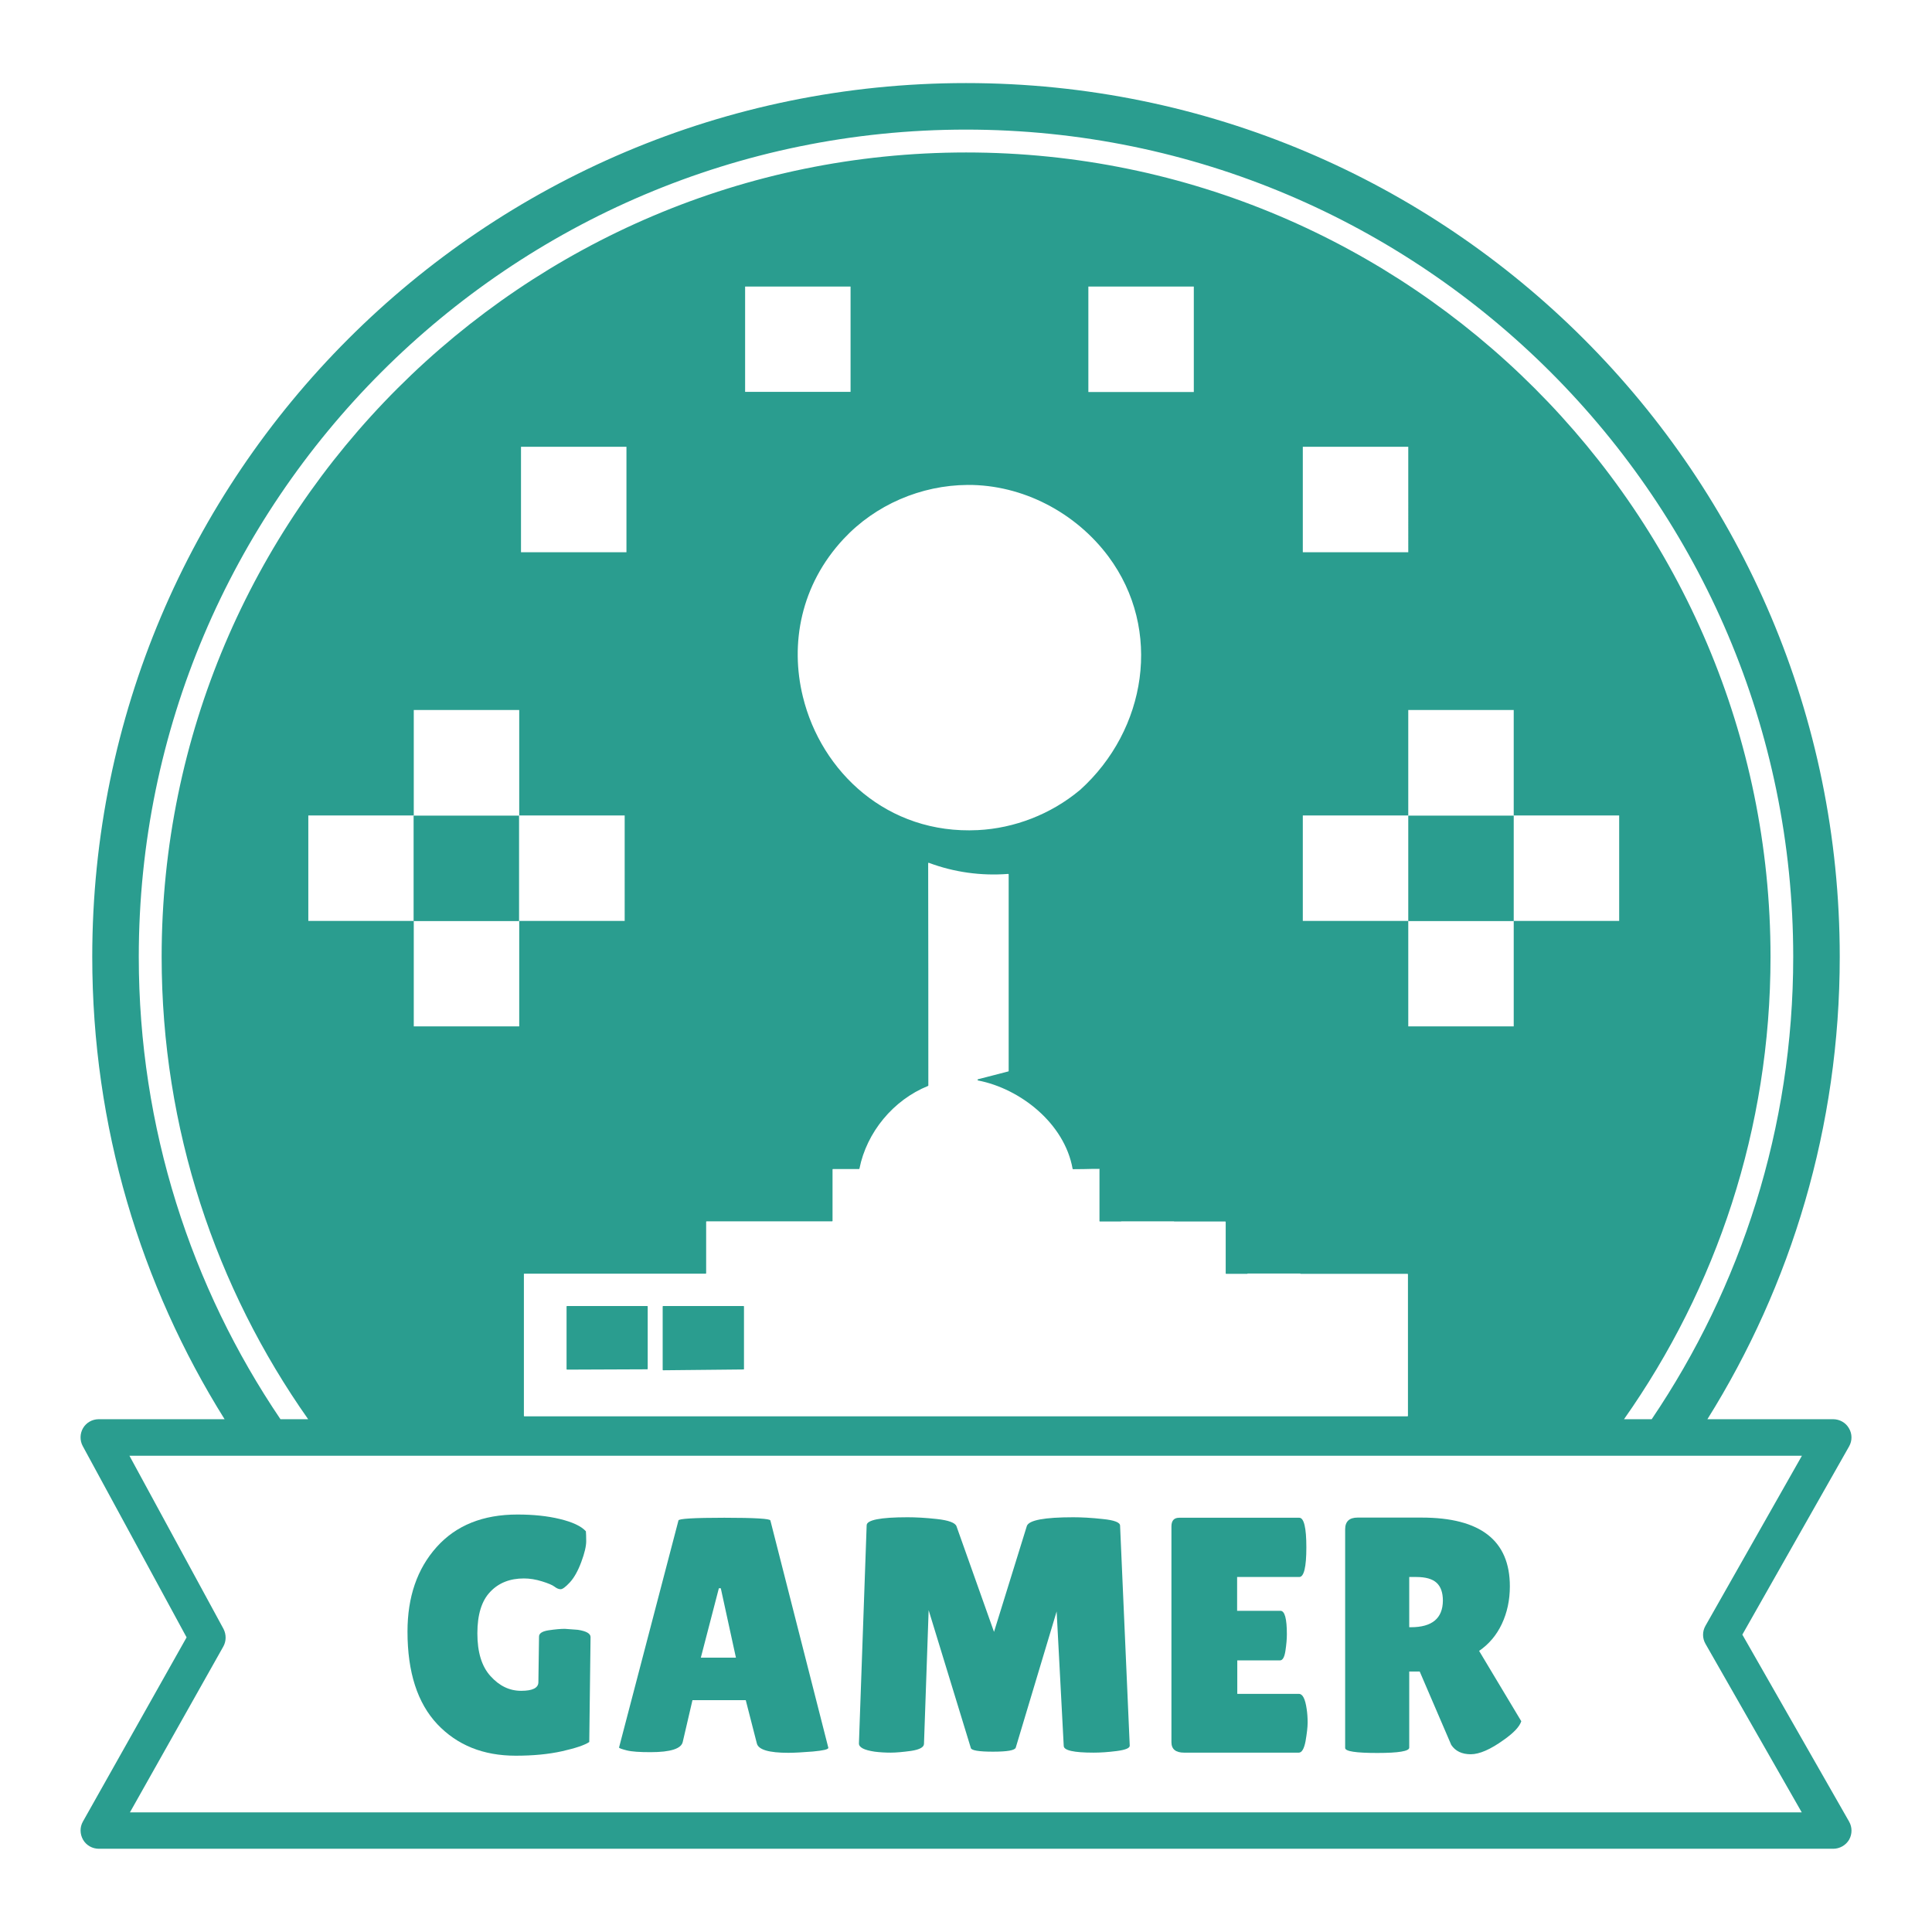 <!--?xml version="1.0" encoding="utf-8"?-->
<!-- Generator: Adobe Illustrator 25.0.0, SVG Export Plug-In . SVG Version: 6.00 Build 0)  -->
<svg version="1.1" id="Capa_1" xmlns="http://www.w3.org/2000/svg" xmlns:xlink="http://www.w3.org/1999/xlink" x="0px" y="0px" viewBox="0 0 1200 1200" style="enable-background:new 0 0 1200 1200;" xml:space="preserve" width="1200" height="1200">
<style type="text/css">
	.st0{fill:#2A9D8F;}
</style>
<g>
	<path class="st0 svg-elem-1" d="M358.9,1012.3l-8.1-0.6c-2.6,0-6,0.3-10,0.9c-4,0.6-6,1.9-6,3.9l-0.4,28.3c0,3.6-3.6,5.4-10.7,5.4
		c-7.2,0-13.5-3-19-9.1c-5.5-6-8.2-14.9-8.2-26.6s2.7-20.3,8-25.8c5.3-5.6,12.3-8.3,20.9-8.3c3.6,0,7.4,0.6,11.2,1.8
		c3.9,1.2,6.5,2.3,7.8,3.3c1.3,1,2.6,1.6,3.8,1.6c1.2,0,3.1-1.4,5.7-4.2c2.6-2.8,5-7,7.1-12.6c2.1-5.6,3.1-10,3.1-13
		c0-3.1-0.1-5.1-0.2-6.2c-2.9-3.2-8.3-5.7-16.1-7.6c-7.8-1.9-16.6-2.8-26.4-2.8c-21.4,0-38.1,6.7-50.2,20.2
		c-12.1,13.5-18.1,31-18.1,52.5c0,25.3,6.2,44.4,18.5,57.5c12.4,13.1,28.6,19.6,48.7,19.6c10.8,0,20.4-0.9,28.9-2.8
		c8.4-1.9,14-3.8,16.8-5.7l0.8-65.2C366.8,1014.6,364.1,1013.1,358.9,1012.3z"></path>
	<path class="st0 svg-elem-2" d="M449.9,942.7c-19,0-28.5,0.6-28.5,1.7l-36.9,141c0,0.4,1.6,1,4.8,1.8c3.2,0.8,8.1,1.1,14.8,1.1
		c12.5,0,19.2-2.2,20-6.5l6-25.8h33.1l6.9,26.9c1,3.9,7.5,5.8,19.6,5.8c3.8,0,8.8-0.3,15.2-0.8c6.4-0.6,9.6-1.3,9.6-2.3l-36-141.2
		C478.4,943.3,468.9,942.7,449.9,942.7z M435.3,1029.6l11.2-43.1h1.2l9.4,43.1H435.3z"></path>
	<path class="st0 svg-elem-3" d="M685,943.5c-7.2-0.8-13.3-1.1-18.4-1.1c-17.9,0-27.5,1.8-28.8,5.4l-20.4,65.8l-23.3-65.6
		c-0.8-2.2-4.9-3.7-12.1-4.5c-7.2-0.8-13.3-1.1-18.3-1.1c-16.9,0-25.4,1.7-25.4,5l-4.8,135.4c-0.1,2.5,3.1,4.2,9.8,5.2
		c3.2,0.4,6.5,0.6,9.9,0.6c3.4,0,7.7-0.4,12.8-1.1c5.1-0.8,7.8-2.2,7.9-4.3l2.9-83.1l26.2,85.6c0.3,1.5,4.9,2.3,13.7,2.3
		c8.9,0,13.6-0.8,14.2-2.5l25.4-84.6l4.4,83.5c0,2.8,6.2,4.2,18.5,4.2c4.2,0,9-0.3,14.4-1c5.4-0.7,8.1-1.8,8.1-3.3l-6-136.7
		C695.7,945.6,692.1,944.2,685,943.5z"></path>
	<path class="st0 svg-elem-4" d="M806.8,1052.1h-38.3v-20.8h26.5c1.7,0,2.8-2,3.4-5.9c0.6-4,0.9-7.4,0.9-10.3c0-9.7-1.3-14.6-4-14.6h-26.9v-21
		H807c2.9,0,4.4-6.1,4.4-18.4c0-12.3-1.5-18.4-4.4-18.4h-74.6c-3.2,0-4.8,1.8-4.8,5.4v134c0,4.3,2.6,6.5,7.9,6.5h71.2
		c1.9,0,3.3-2.4,4.2-7.1c0.8-4.7,1.3-8.6,1.3-11.6c0-3-0.2-5.8-0.6-8.4C810.7,1055.2,809.1,1052.1,806.8,1052.1z"></path>
	<path class="st0 svg-elem-5" d="M932.8,1008.7c3.3-7,5-14.8,5-23.4c0-28.5-18.3-42.7-54.8-42.7h-39.8c-5.1,0-7.7,2.4-7.7,7.3v135.8
		c0,2.1,6.7,3.1,20,3.1c13.2,0,19.8-1.1,19.8-3.3v-47.3h6.5l19.6,45.6c2.6,3.9,6.7,5.8,12.1,5.8c5.4,0,12.3-3,20.6-9
		c6.1-4.3,9.7-8.1,10.8-11.5l-26.2-43.7C924.7,1021.3,929.5,1015.7,932.8,1008.7z M876.3,1010.7h-1v-31.2h4.4c5.8,0,10,1.2,12.6,3.6
		c2.6,2.4,3.9,6.1,3.9,11.1C896.1,1005.2,889.5,1010.7,876.3,1010.7z"></path>
	<rect x="874.7" y="506.6" class="st0 svg-elem-6" width="65.5" height="65.5"></rect>
	<path class="st0 svg-elem-7" d="M352.2,850.7c16.6-0.1,33.2-0.1,49.8-0.2c0.2,0,0.3-0.1,0.3-0.3c0-12.9,0-25.8,0-38.7c0-0.2-0.1-0.3-0.3-0.3
		h-49.8c-0.2,0-0.3,0.1-0.3,0.3v38.9C351.9,850.6,352.1,850.7,352.2,850.7z"></path>
	<rect x="256.9" y="506.6" class="st0 svg-elem-8" width="65.5" height="65.5"></rect>
	<path class="st0 svg-elem-9" d="M411.9,851.1l49.9-0.5c0.2,0,0.3-0.1,0.3-0.3c0-12.9,0-25.9,0-38.8c0-0.2-0.1-0.3-0.3-0.3h-49.9
		c-0.2,0-0.3,0.1-0.3,0.3v39.3C411.6,851,411.7,851.1,411.9,851.1z"></path>
	<path class="st0 svg-elem-10" d="M1082.2,1015.3l66.3-116.9c2-3.5,2-7.8-0.1-11.3c-2-3.5-5.8-5.6-9.8-5.6h-78.1
		c52.1-83.3,82.2-181.7,82.2-287.2c0-299.7-243-542.7-542.7-542.7S57.3,294.6,57.3,594.3c0,105.5,30.1,203.9,82.2,287.2H61.3
		c-4,0-7.7,2.1-9.7,5.5s-2.1,7.7-0.2,11.2l64.5,118.8l-64.4,114.4c-2,3.5-1.9,7.8,0.1,11.3c2,3.5,5.8,5.6,9.8,5.6h1077.3
		c4,0,7.8-2.2,9.8-5.6c2-3.5,2-7.8,0-11.3L1082.2,1015.3z M86.2,594.3C86.2,311,316.7,80.5,600,80.5s513.8,230.5,513.8,513.8
		c0,106.3-32.4,205.1-87.9,287.2h-17.2c57.3-81.3,91-180.4,91-287.2c0-275.5-224.1-499.6-499.6-499.6S100.4,318.8,100.4,594.3
		c0,106.8,33.7,205.9,91,287.2h-17.2C118.7,799.5,86.2,700.6,86.2,594.3z M809.2,572v-65.5h65.5v-65.5h65.5v65.5h65.5V572h-65.5
		v65.5h-65.5V572H809.2z M191.5,572v-65.5h65.5v-65.5h65.5v65.5h65.5V572h-65.5v65.5h-65.5V572H191.5z M323.6,343v-65.5h65.5V343
		H323.6z M325.7,791.1h26.3v0h50.4v0h9.2v0h26.7c0.2,0,0.3-0.1,0.3-0.3c0-10.6,0-21.3,0-31.9c0-0.2,0.1-0.3,0.3-0.3
		c26,0,51.9,0,77.9,0c0.2,0,0.3-0.1,0.3-0.3c0-10.6,0-21.3,0-31.9c0-0.2,0.1-0.3,0.3-0.3l16.1,0c0.1,0,0.3-0.1,0.3-0.2
		c4.5-22.7,21.1-42.7,42.6-51.4c0.1,0,0.2-0.2,0.2-0.3c0-52.5,0-85.6-0.1-138c0-0.2,0.2-0.4,0.4-0.3c15.7,5.9,32.6,8.2,49.3,6.9
		c0.2,0,0.3,0.1,0.3,0.3c0,48.9,0,73.2,0,122.1c0,0.2-0.1,0.3-0.3,0.3l-18.6,4.8c-0.5,0-0.6,0.7-0.1,0.8
		c26.3,5.1,53.7,26.7,58.7,54.8c0,0.1,0.1,0.3,0.3,0.3c1.7,0,11.7-0.1,12.7-0.2c0,0,0,0,0,0h3.8v0.2c0,0-0.1,0-0.1,0v32.2
		c0,0.2,0.1,0.3,0.3,0.3h13.2v-0.1h32.8v0.1c10.6,0,21.2,0,31.8,0c0.2,0,0.3,0.1,0.3,0.3c0,10.6,0,21.3,0,31.9
		c0,0.2,0.1,0.3,0.3,0.3h13.2v-0.2h32.9v0.2c22.2,0,44.4,0,66.5,0c0.2,0,0.3,0.1,0.3,0.3v87.9c0,0.2-0.1,0.3-0.3,0.3H325.7
		c-0.2,0-0.3-0.1-0.3-0.3c0-29.3,0-58.6,0-87.9C325.3,791.2,325.5,791.1,325.7,791.1z M688.5,345.7c33.8,45.5,23.6,107.7-17.6,144.9
		c-0.2,0.1-0.3,0.3-0.5,0.4c-17.7,14.7-40.3,23.5-63.1,24.6c-56,2.8-97.2-36.1-108.6-82.8c-8.1-32.9-1.4-69.5,25.3-98.1
		c19.8-21.2,48-33.3,77-33.5C635.2,301,668.2,318.4,688.5,345.7z M676,243.4V178h65.5v65.5H676z M528.3,243.4h-65.5V178h65.5V243.4z
		 M809.2,343v-65.5h65.5V343H809.2z M710.8,1125.7H489.2H80.7l58-103c1.9-3.4,1.9-7.5,0.1-11L80.4,904.2h74.1h36h17.9h783.3h17.9h36
		h73.6l-59.9,105.6c-2,3.5-2,7.7,0,11.2l59.8,104.7L710.8,1125.7L710.8,1125.7z"></path>
</g>
</svg>
